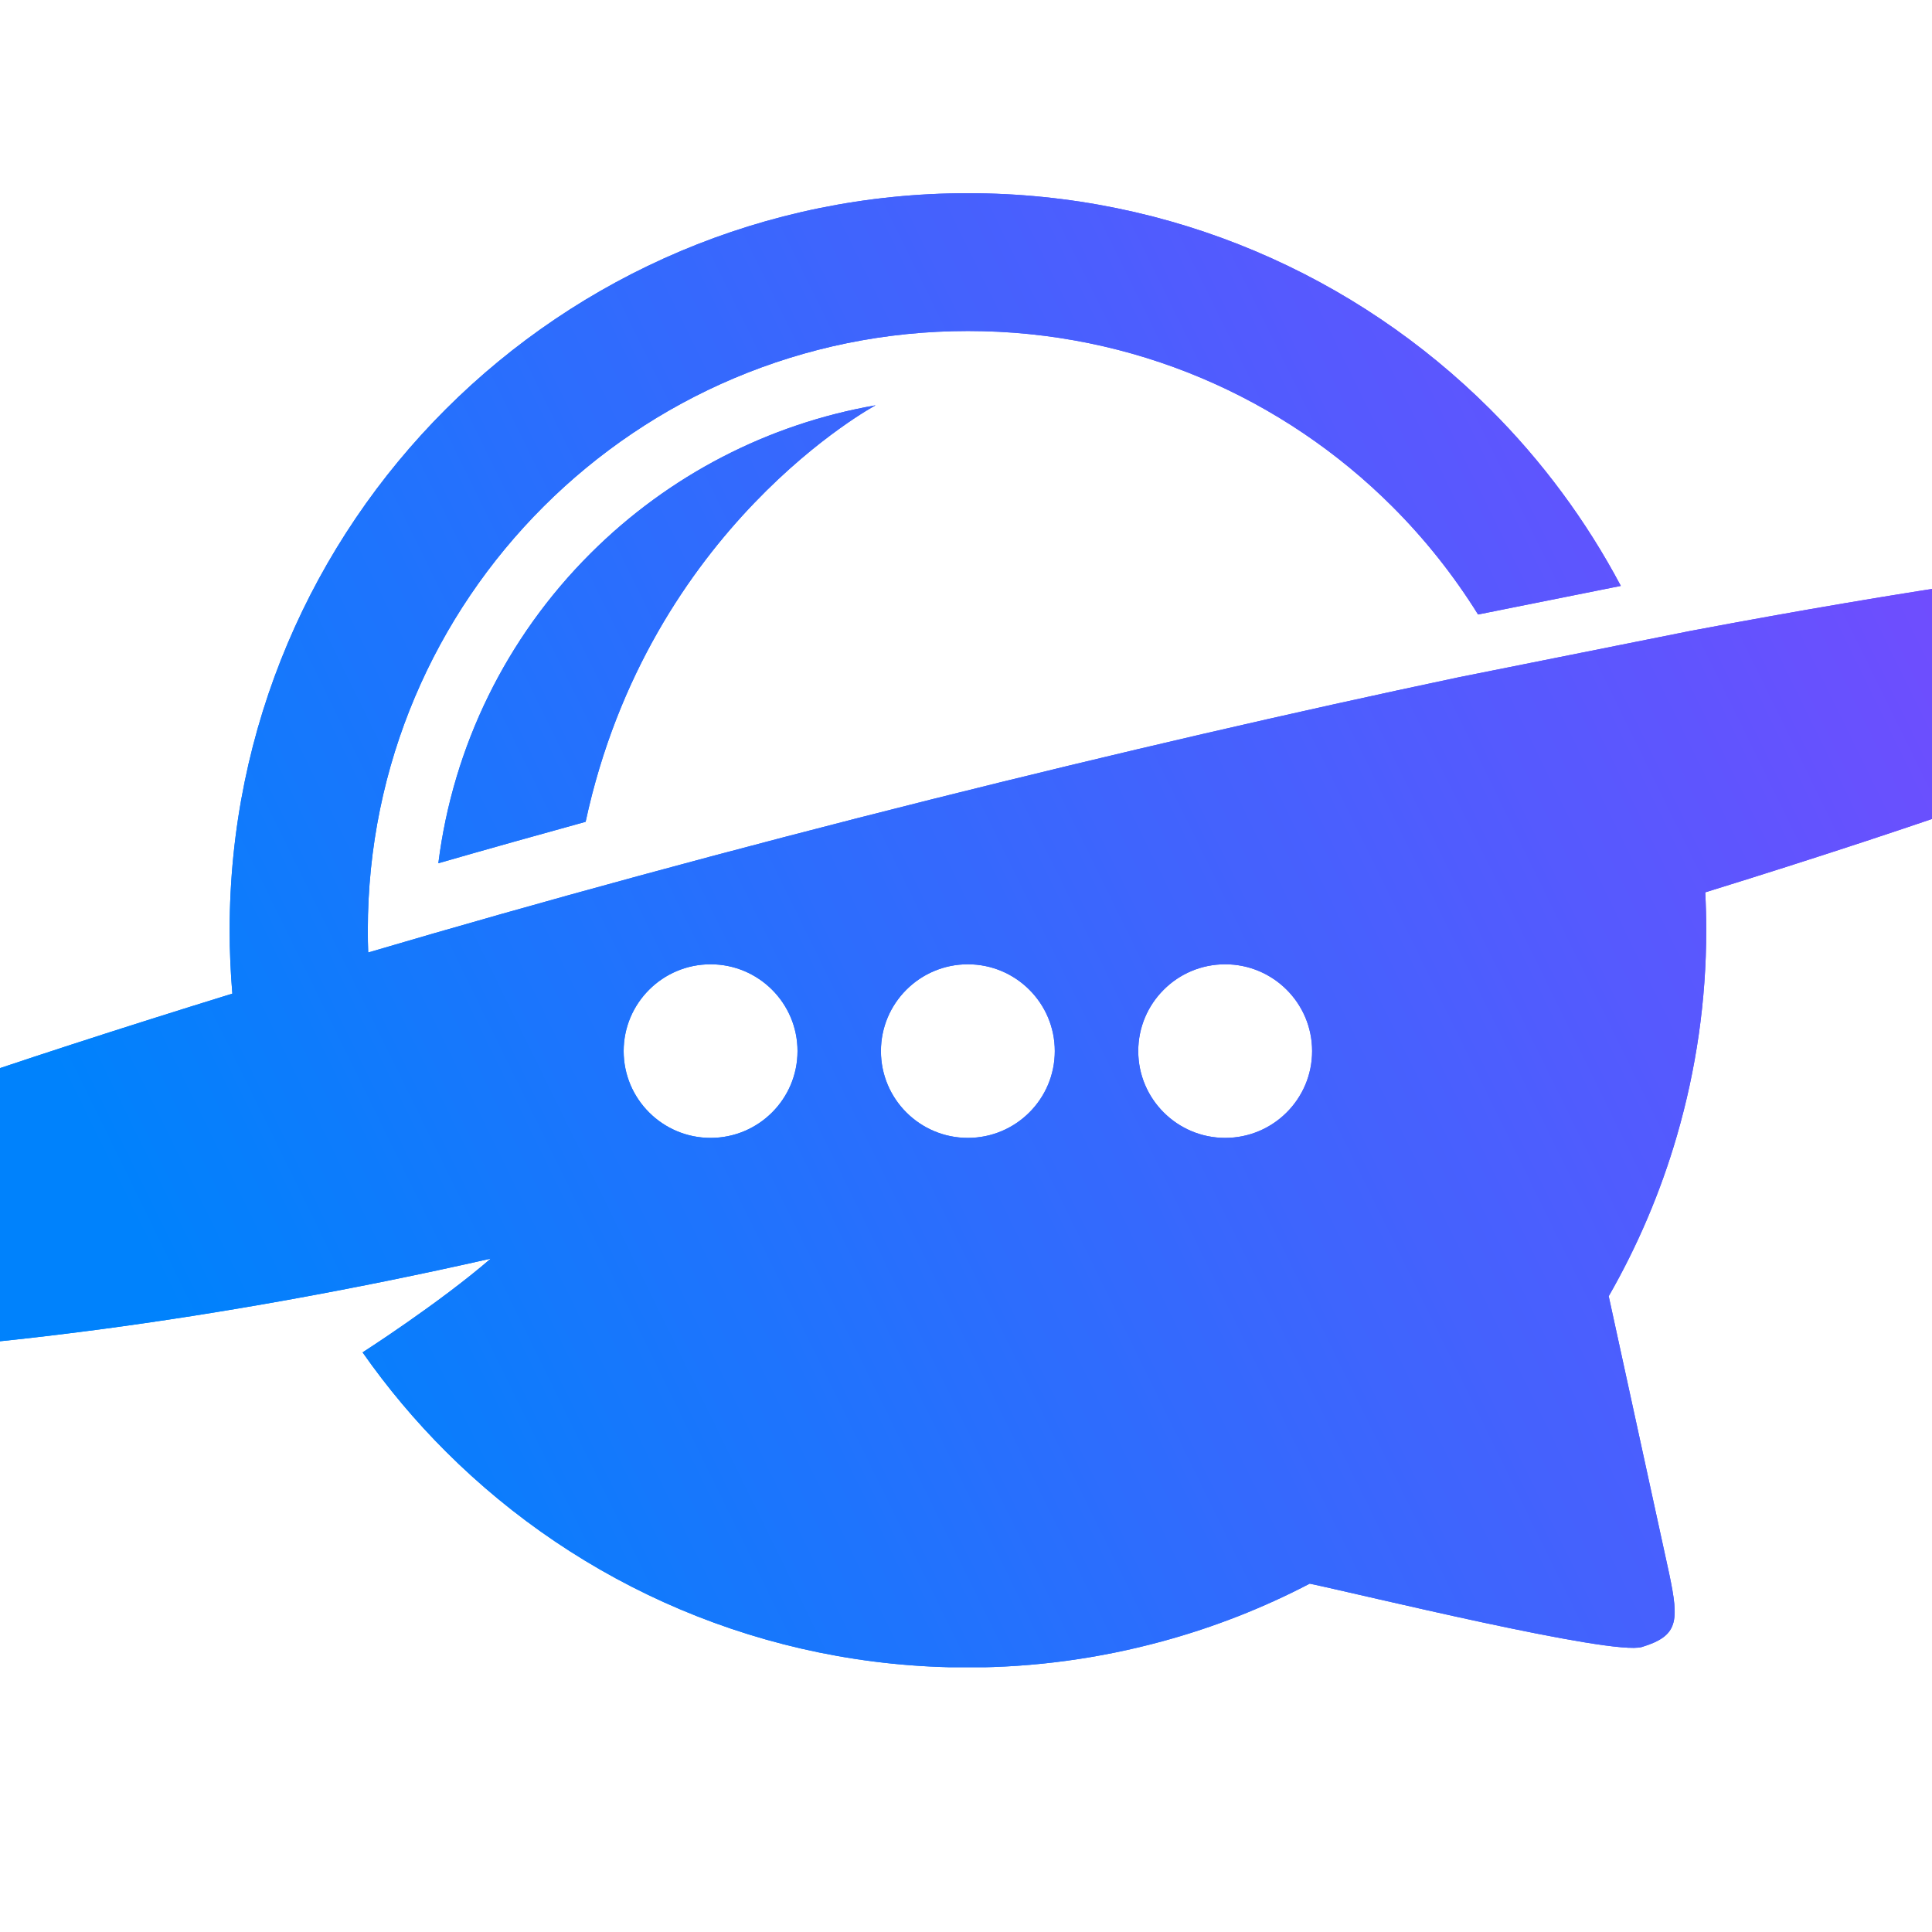<svg xmlns="http://www.w3.org/2000/svg" xmlns:xlink="http://www.w3.org/1999/xlink" width="500" zoomAndPan="magnify" viewBox="0 0 375 375" height="500" preserveAspectRatio="xMidYMid meet" version="1.2"><defs><clipPath id="34a0dc9190"><path d="M 0 37.5 L 375 37.5 L 375 323.609 L 0 323.609 Z M 0 37.5 "/></clipPath><clipPath id="79fd0c3efb"><path d="M 289.594 185.57 C 289.594 185.57 295.879 196.848 290.688 235.395 C 294.492 228.305 297.57 220.793 299.844 212.957 C 302.73 202.996 304.297 192.375 304.367 181.258 C 299.504 182.688 294.582 184.129 289.594 185.57 M 187.859 187.168 C 192.52 187.168 196.734 189.051 199.789 192.105 C 202.848 195.156 204.734 199.363 204.734 204.016 C 204.734 208.668 202.848 212.875 199.789 215.926 C 196.734 218.98 192.52 220.863 187.859 220.863 C 183.203 220.863 178.988 218.98 175.93 215.926 C 172.875 212.875 170.988 208.668 170.988 204.016 C 170.988 199.363 172.875 195.156 175.93 192.105 C 178.988 189.051 183.203 187.168 187.859 187.168 Z M 237.809 187.168 C 242.465 187.168 246.68 189.051 249.738 192.105 C 252.793 195.156 254.68 199.363 254.68 204.016 C 254.68 208.668 252.793 212.875 249.738 215.926 C 246.68 218.98 242.465 220.863 237.809 220.863 C 233.148 220.863 228.934 218.98 225.879 215.926 C 222.82 212.875 220.934 208.668 220.934 204.016 C 220.934 199.363 222.82 195.156 225.879 192.105 C 228.922 189.051 233.148 187.168 237.809 187.168 Z M 137.926 187.168 C 142.582 187.168 146.797 189.051 149.855 192.105 C 152.91 195.156 154.797 199.363 154.797 204.016 C 154.797 208.668 152.91 212.875 149.855 215.926 C 146.797 218.98 142.582 220.863 137.926 220.863 C 133.266 220.863 129.051 218.98 125.996 215.926 C 122.938 212.875 121.051 208.668 121.051 204.016 C 121.051 199.363 122.938 195.156 125.996 192.105 C 129.051 189.051 133.266 187.168 137.926 187.168 Z M 113.668 159.512 C 126.008 102.199 169.953 78.668 169.953 78.668 C 149.117 82.301 129.836 92.227 114.609 107.43 C 98.215 123.797 87.934 144.887 85.082 167.555 C 94.59 164.82 104.121 162.145 113.668 159.512 Z M 70.379 262.496 C 75.195 269.383 80.613 275.828 86.547 281.75 C 112.473 307.637 148.309 323.656 187.871 323.656 C 200.777 323.656 213.438 321.887 225.582 318.586 C 235.648 315.852 245.238 312.074 254.215 307.387 C 263.52 309.316 312.965 321.445 318.715 319.676 C 325.773 317.508 325.93 314.715 324 305.504 L 312.25 251.594 C 317.828 241.871 322.316 231.402 325.512 220.363 C 329.203 207.613 331.18 194.258 331.18 180.566 C 331.18 178.094 331.113 175.645 330.988 173.203 C 417.418 146.477 474.465 122.414 471.816 111.875 C 469.262 101.723 411.93 106.656 328.305 122.426 L 328.281 122.426 L 283.379 131.41 L 283.359 131.41 C 251.387 138.16 216.812 146.137 180.852 155.145 C 141.879 164.922 104.93 175.008 71.469 184.879 C 71.41 183.449 71.391 182.008 71.391 180.555 C 71.391 148.438 84.422 119.363 105.508 98.316 C 126.586 77.273 155.707 64.25 187.883 64.25 C 220.059 64.25 249.168 77.262 270.246 98.316 C 276.562 104.625 282.152 111.66 286.891 119.273 L 314.602 113.723 C 307.875 101.031 299.285 89.457 289.199 79.395 C 263.27 53.52 227.445 37.5 187.871 37.5 C 148.309 37.5 112.473 53.52 86.547 79.406 C 60.605 105.297 44.574 141.074 44.574 180.578 C 44.574 184.719 44.758 188.812 45.098 192.863 C -41.527 219.637 -99.109 242.223 -96.074 254.297 C -93.043 266.367 -14.258 269.066 95.25 244.301 C 85.215 252.98 70.379 262.496 70.379 262.496 Z M 70.379 262.496 "/></clipPath><linearGradient x1="69.419" gradientTransform="matrix(1.136,0,0,1.134,-99.108,37.5)" y1="215.898" x2="435.167" gradientUnits="userSpaceOnUse" y2="36.467" id="674a228401"><stop style="stop-color:#0082fc;stop-opacity:1;" offset="0"/><stop style="stop-color:#0082fc;stop-opacity:1;" offset="0.125"/><stop style="stop-color:#0082fc;stop-opacity:1;" offset="0.133"/><stop style="stop-color:#0182fc;stop-opacity:1;" offset="0.137"/><stop style="stop-color:#0181fc;stop-opacity:1;" offset="0.141"/><stop style="stop-color:#0281fc;stop-opacity:1;" offset="0.145"/><stop style="stop-color:#0281fc;stop-opacity:1;" offset="0.148"/><stop style="stop-color:#0381fc;stop-opacity:1;" offset="0.152"/><stop style="stop-color:#0480fc;stop-opacity:1;" offset="0.156"/><stop style="stop-color:#0480fc;stop-opacity:1;" offset="0.16"/><stop style="stop-color:#0580fc;stop-opacity:1;" offset="0.164"/><stop style="stop-color:#0580fc;stop-opacity:1;" offset="0.168"/><stop style="stop-color:#067ffc;stop-opacity:1;" offset="0.172"/><stop style="stop-color:#067ffc;stop-opacity:1;" offset="0.176"/><stop style="stop-color:#077ffc;stop-opacity:1;" offset="0.18"/><stop style="stop-color:#077ffc;stop-opacity:1;" offset="0.184"/><stop style="stop-color:#087efc;stop-opacity:1;" offset="0.188"/><stop style="stop-color:#087efc;stop-opacity:1;" offset="0.191"/><stop style="stop-color:#097efc;stop-opacity:1;" offset="0.195"/><stop style="stop-color:#0a7efc;stop-opacity:1;" offset="0.199"/><stop style="stop-color:#0a7dfc;stop-opacity:1;" offset="0.203"/><stop style="stop-color:#0b7dfc;stop-opacity:1;" offset="0.207"/><stop style="stop-color:#0b7dfc;stop-opacity:1;" offset="0.211"/><stop style="stop-color:#0c7cfc;stop-opacity:1;" offset="0.215"/><stop style="stop-color:#0c7cfc;stop-opacity:1;" offset="0.219"/><stop style="stop-color:#0d7cfc;stop-opacity:1;" offset="0.223"/><stop style="stop-color:#0d7cfc;stop-opacity:1;" offset="0.227"/><stop style="stop-color:#0e7bfc;stop-opacity:1;" offset="0.23"/><stop style="stop-color:#0e7bfc;stop-opacity:1;" offset="0.234"/><stop style="stop-color:#0f7bfc;stop-opacity:1;" offset="0.238"/><stop style="stop-color:#107bfc;stop-opacity:1;" offset="0.242"/><stop style="stop-color:#107afc;stop-opacity:1;" offset="0.246"/><stop style="stop-color:#117afc;stop-opacity:1;" offset="0.25"/><stop style="stop-color:#117afc;stop-opacity:1;" offset="0.254"/><stop style="stop-color:#127afc;stop-opacity:1;" offset="0.258"/><stop style="stop-color:#1279fc;stop-opacity:1;" offset="0.262"/><stop style="stop-color:#1379fc;stop-opacity:1;" offset="0.266"/><stop style="stop-color:#1379fc;stop-opacity:1;" offset="0.27"/><stop style="stop-color:#1479fc;stop-opacity:1;" offset="0.273"/><stop style="stop-color:#1578fc;stop-opacity:1;" offset="0.277"/><stop style="stop-color:#1578fc;stop-opacity:1;" offset="0.281"/><stop style="stop-color:#1678fc;stop-opacity:1;" offset="0.285"/><stop style="stop-color:#1678fc;stop-opacity:1;" offset="0.289"/><stop style="stop-color:#1777fc;stop-opacity:1;" offset="0.293"/><stop style="stop-color:#1777fc;stop-opacity:1;" offset="0.297"/><stop style="stop-color:#1877fc;stop-opacity:1;" offset="0.301"/><stop style="stop-color:#1876fc;stop-opacity:1;" offset="0.305"/><stop style="stop-color:#1976fc;stop-opacity:1;" offset="0.309"/><stop style="stop-color:#1976fc;stop-opacity:1;" offset="0.312"/><stop style="stop-color:#1a76fd;stop-opacity:1;" offset="0.316"/><stop style="stop-color:#1b75fd;stop-opacity:1;" offset="0.32"/><stop style="stop-color:#1b75fd;stop-opacity:1;" offset="0.324"/><stop style="stop-color:#1c75fd;stop-opacity:1;" offset="0.328"/><stop style="stop-color:#1c75fd;stop-opacity:1;" offset="0.332"/><stop style="stop-color:#1d74fd;stop-opacity:1;" offset="0.336"/><stop style="stop-color:#1d74fd;stop-opacity:1;" offset="0.34"/><stop style="stop-color:#1e74fd;stop-opacity:1;" offset="0.344"/><stop style="stop-color:#1e74fd;stop-opacity:1;" offset="0.348"/><stop style="stop-color:#1f73fd;stop-opacity:1;" offset="0.352"/><stop style="stop-color:#1f73fd;stop-opacity:1;" offset="0.355"/><stop style="stop-color:#2073fd;stop-opacity:1;" offset="0.359"/><stop style="stop-color:#2173fd;stop-opacity:1;" offset="0.363"/><stop style="stop-color:#2172fd;stop-opacity:1;" offset="0.367"/><stop style="stop-color:#2272fd;stop-opacity:1;" offset="0.371"/><stop style="stop-color:#2272fd;stop-opacity:1;" offset="0.375"/><stop style="stop-color:#2372fd;stop-opacity:1;" offset="0.379"/><stop style="stop-color:#2371fd;stop-opacity:1;" offset="0.383"/><stop style="stop-color:#2471fd;stop-opacity:1;" offset="0.387"/><stop style="stop-color:#2471fd;stop-opacity:1;" offset="0.391"/><stop style="stop-color:#2571fd;stop-opacity:1;" offset="0.395"/><stop style="stop-color:#2570fd;stop-opacity:1;" offset="0.398"/><stop style="stop-color:#2670fd;stop-opacity:1;" offset="0.402"/><stop style="stop-color:#2770fd;stop-opacity:1;" offset="0.406"/><stop style="stop-color:#276ffd;stop-opacity:1;" offset="0.41"/><stop style="stop-color:#286ffd;stop-opacity:1;" offset="0.414"/><stop style="stop-color:#286ffd;stop-opacity:1;" offset="0.418"/><stop style="stop-color:#296ffd;stop-opacity:1;" offset="0.422"/><stop style="stop-color:#296efd;stop-opacity:1;" offset="0.426"/><stop style="stop-color:#2a6efd;stop-opacity:1;" offset="0.43"/><stop style="stop-color:#2a6efd;stop-opacity:1;" offset="0.434"/><stop style="stop-color:#2b6efd;stop-opacity:1;" offset="0.438"/><stop style="stop-color:#2b6dfd;stop-opacity:1;" offset="0.441"/><stop style="stop-color:#2c6dfd;stop-opacity:1;" offset="0.445"/><stop style="stop-color:#2d6dfd;stop-opacity:1;" offset="0.449"/><stop style="stop-color:#2d6dfd;stop-opacity:1;" offset="0.453"/><stop style="stop-color:#2e6cfd;stop-opacity:1;" offset="0.457"/><stop style="stop-color:#2e6cfd;stop-opacity:1;" offset="0.461"/><stop style="stop-color:#2f6cfd;stop-opacity:1;" offset="0.465"/><stop style="stop-color:#2f6cfd;stop-opacity:1;" offset="0.469"/><stop style="stop-color:#306bfd;stop-opacity:1;" offset="0.473"/><stop style="stop-color:#306bfd;stop-opacity:1;" offset="0.477"/><stop style="stop-color:#316bfd;stop-opacity:1;" offset="0.48"/><stop style="stop-color:#326bfd;stop-opacity:1;" offset="0.484"/><stop style="stop-color:#326afd;stop-opacity:1;" offset="0.488"/><stop style="stop-color:#336afd;stop-opacity:1;" offset="0.492"/><stop style="stop-color:#336afd;stop-opacity:1;" offset="0.496"/><stop style="stop-color:#3469fd;stop-opacity:1;" offset="0.5"/><stop style="stop-color:#3469fd;stop-opacity:1;" offset="0.504"/><stop style="stop-color:#3569fd;stop-opacity:1;" offset="0.508"/><stop style="stop-color:#3569fd;stop-opacity:1;" offset="0.512"/><stop style="stop-color:#3668fd;stop-opacity:1;" offset="0.516"/><stop style="stop-color:#3668fd;stop-opacity:1;" offset="0.52"/><stop style="stop-color:#3768fd;stop-opacity:1;" offset="0.523"/><stop style="stop-color:#3868fd;stop-opacity:1;" offset="0.527"/><stop style="stop-color:#3867fd;stop-opacity:1;" offset="0.531"/><stop style="stop-color:#3967fd;stop-opacity:1;" offset="0.535"/><stop style="stop-color:#3967fd;stop-opacity:1;" offset="0.539"/><stop style="stop-color:#3a67fd;stop-opacity:1;" offset="0.543"/><stop style="stop-color:#3a66fd;stop-opacity:1;" offset="0.547"/><stop style="stop-color:#3b66fd;stop-opacity:1;" offset="0.551"/><stop style="stop-color:#3b66fd;stop-opacity:1;" offset="0.555"/><stop style="stop-color:#3c66fd;stop-opacity:1;" offset="0.559"/><stop style="stop-color:#3c65fd;stop-opacity:1;" offset="0.562"/><stop style="stop-color:#3d65fd;stop-opacity:1;" offset="0.566"/><stop style="stop-color:#3e65fd;stop-opacity:1;" offset="0.57"/><stop style="stop-color:#3e65fd;stop-opacity:1;" offset="0.574"/><stop style="stop-color:#3f64fd;stop-opacity:1;" offset="0.578"/><stop style="stop-color:#3f64fd;stop-opacity:1;" offset="0.582"/><stop style="stop-color:#4064fd;stop-opacity:1;" offset="0.586"/><stop style="stop-color:#4064fd;stop-opacity:1;" offset="0.59"/><stop style="stop-color:#4163fd;stop-opacity:1;" offset="0.594"/><stop style="stop-color:#4163fd;stop-opacity:1;" offset="0.598"/><stop style="stop-color:#4263fd;stop-opacity:1;" offset="0.602"/><stop style="stop-color:#4262fd;stop-opacity:1;" offset="0.605"/><stop style="stop-color:#4362fd;stop-opacity:1;" offset="0.609"/><stop style="stop-color:#4462fd;stop-opacity:1;" offset="0.613"/><stop style="stop-color:#4462fd;stop-opacity:1;" offset="0.617"/><stop style="stop-color:#4561fd;stop-opacity:1;" offset="0.621"/><stop style="stop-color:#4561fd;stop-opacity:1;" offset="0.625"/><stop style="stop-color:#4661fd;stop-opacity:1;" offset="0.629"/><stop style="stop-color:#4661fd;stop-opacity:1;" offset="0.633"/><stop style="stop-color:#4760fd;stop-opacity:1;" offset="0.637"/><stop style="stop-color:#4760fe;stop-opacity:1;" offset="0.641"/><stop style="stop-color:#4860fe;stop-opacity:1;" offset="0.645"/><stop style="stop-color:#4860fe;stop-opacity:1;" offset="0.648"/><stop style="stop-color:#495ffe;stop-opacity:1;" offset="0.652"/><stop style="stop-color:#4a5ffe;stop-opacity:1;" offset="0.656"/><stop style="stop-color:#4a5ffe;stop-opacity:1;" offset="0.66"/><stop style="stop-color:#4b5ffe;stop-opacity:1;" offset="0.664"/><stop style="stop-color:#4b5efe;stop-opacity:1;" offset="0.668"/><stop style="stop-color:#4c5efe;stop-opacity:1;" offset="0.672"/><stop style="stop-color:#4c5efe;stop-opacity:1;" offset="0.676"/><stop style="stop-color:#4d5efe;stop-opacity:1;" offset="0.68"/><stop style="stop-color:#4d5dfe;stop-opacity:1;" offset="0.684"/><stop style="stop-color:#4e5dfe;stop-opacity:1;" offset="0.688"/><stop style="stop-color:#4f5dfe;stop-opacity:1;" offset="0.691"/><stop style="stop-color:#4f5cfe;stop-opacity:1;" offset="0.695"/><stop style="stop-color:#505cfe;stop-opacity:1;" offset="0.699"/><stop style="stop-color:#505cfe;stop-opacity:1;" offset="0.703"/><stop style="stop-color:#515cfe;stop-opacity:1;" offset="0.707"/><stop style="stop-color:#515bfe;stop-opacity:1;" offset="0.711"/><stop style="stop-color:#525bfe;stop-opacity:1;" offset="0.715"/><stop style="stop-color:#525bfe;stop-opacity:1;" offset="0.719"/><stop style="stop-color:#535bfe;stop-opacity:1;" offset="0.723"/><stop style="stop-color:#535afe;stop-opacity:1;" offset="0.727"/><stop style="stop-color:#545afe;stop-opacity:1;" offset="0.73"/><stop style="stop-color:#555afe;stop-opacity:1;" offset="0.734"/><stop style="stop-color:#555afe;stop-opacity:1;" offset="0.738"/><stop style="stop-color:#5659fe;stop-opacity:1;" offset="0.742"/><stop style="stop-color:#5659fe;stop-opacity:1;" offset="0.746"/><stop style="stop-color:#5759fe;stop-opacity:1;" offset="0.75"/><stop style="stop-color:#5759fe;stop-opacity:1;" offset="0.754"/><stop style="stop-color:#5858fe;stop-opacity:1;" offset="0.758"/><stop style="stop-color:#5858fe;stop-opacity:1;" offset="0.762"/><stop style="stop-color:#5958fe;stop-opacity:1;" offset="0.766"/><stop style="stop-color:#5958fe;stop-opacity:1;" offset="0.77"/><stop style="stop-color:#5a57fe;stop-opacity:1;" offset="0.773"/><stop style="stop-color:#5b57fe;stop-opacity:1;" offset="0.777"/><stop style="stop-color:#5b57fe;stop-opacity:1;" offset="0.781"/><stop style="stop-color:#5c57fe;stop-opacity:1;" offset="0.785"/><stop style="stop-color:#5c56fe;stop-opacity:1;" offset="0.789"/><stop style="stop-color:#5d56fe;stop-opacity:1;" offset="0.793"/><stop style="stop-color:#5d56fe;stop-opacity:1;" offset="0.797"/><stop style="stop-color:#5e55fe;stop-opacity:1;" offset="0.801"/><stop style="stop-color:#5e55fe;stop-opacity:1;" offset="0.805"/><stop style="stop-color:#5f55fe;stop-opacity:1;" offset="0.809"/><stop style="stop-color:#5f55fe;stop-opacity:1;" offset="0.812"/><stop style="stop-color:#6054fe;stop-opacity:1;" offset="0.816"/><stop style="stop-color:#6154fe;stop-opacity:1;" offset="0.82"/><stop style="stop-color:#6154fe;stop-opacity:1;" offset="0.824"/><stop style="stop-color:#6254fe;stop-opacity:1;" offset="0.828"/><stop style="stop-color:#6253fe;stop-opacity:1;" offset="0.832"/><stop style="stop-color:#6353fe;stop-opacity:1;" offset="0.836"/><stop style="stop-color:#6353fe;stop-opacity:1;" offset="0.84"/><stop style="stop-color:#6453fe;stop-opacity:1;" offset="0.844"/><stop style="stop-color:#6452fe;stop-opacity:1;" offset="0.848"/><stop style="stop-color:#6552fe;stop-opacity:1;" offset="0.852"/><stop style="stop-color:#6552fe;stop-opacity:1;" offset="0.855"/><stop style="stop-color:#6652fe;stop-opacity:1;" offset="0.859"/><stop style="stop-color:#6751fe;stop-opacity:1;" offset="0.863"/><stop style="stop-color:#6751fe;stop-opacity:1;" offset="0.867"/><stop style="stop-color:#6851fe;stop-opacity:1;" offset="0.871"/><stop style="stop-color:#6851fe;stop-opacity:1;" offset="0.875"/><stop style="stop-color:#6950fe;stop-opacity:1;" offset="0.879"/><stop style="stop-color:#6950fe;stop-opacity:1;" offset="0.883"/><stop style="stop-color:#6a50fe;stop-opacity:1;" offset="0.887"/><stop style="stop-color:#6a4ffe;stop-opacity:1;" offset="0.891"/><stop style="stop-color:#6b4ffe;stop-opacity:1;" offset="0.895"/><stop style="stop-color:#6b4ffe;stop-opacity:1;" offset="0.898"/><stop style="stop-color:#6c4ffe;stop-opacity:1;" offset="0.902"/><stop style="stop-color:#6d4efe;stop-opacity:1;" offset="0.906"/><stop style="stop-color:#6d4efe;stop-opacity:1;" offset="0.91"/><stop style="stop-color:#6e4efe;stop-opacity:1;" offset="0.914"/><stop style="stop-color:#6e4efe;stop-opacity:1;" offset="0.918"/><stop style="stop-color:#6f4dfe;stop-opacity:1;" offset="0.922"/><stop style="stop-color:#6f4dfe;stop-opacity:1;" offset="0.926"/><stop style="stop-color:#704dfe;stop-opacity:1;" offset="0.93"/><stop style="stop-color:#704dfe;stop-opacity:1;" offset="0.934"/><stop style="stop-color:#714cfe;stop-opacity:1;" offset="0.938"/><stop style="stop-color:#724cfe;stop-opacity:1;" offset="0.941"/><stop style="stop-color:#724cfe;stop-opacity:1;" offset="0.945"/><stop style="stop-color:#734cfe;stop-opacity:1;" offset="0.949"/><stop style="stop-color:#734bfe;stop-opacity:1;" offset="0.953"/><stop style="stop-color:#744bfe;stop-opacity:1;" offset="0.957"/><stop style="stop-color:#744bfe;stop-opacity:1;" offset="0.961"/><stop style="stop-color:#754bff;stop-opacity:1;" offset="0.965"/><stop style="stop-color:#754aff;stop-opacity:1;" offset="0.969"/><stop style="stop-color:#764aff;stop-opacity:1;" offset="0.973"/><stop style="stop-color:#764aff;stop-opacity:1;" offset="0.977"/><stop style="stop-color:#774aff;stop-opacity:1;" offset="0.98"/><stop style="stop-color:#7849ff;stop-opacity:1;" offset="0.984"/><stop style="stop-color:#7849ff;stop-opacity:1;" offset="0.988"/><stop style="stop-color:#7949ff;stop-opacity:1;" offset="0.992"/><stop style="stop-color:#7948ff;stop-opacity:1;" offset="0.996"/><stop style="stop-color:#7a48ff;stop-opacity:1;" offset="1"/></linearGradient><linearGradient x1="69.419" gradientTransform="matrix(1.136,0,0,1.134,-99.108,37.5)" y1="215.898" x2="435.167" gradientUnits="userSpaceOnUse" y2="36.467" id="e9b1a27ba3"><stop style="stop-color:#0082fc;stop-opacity:1;" offset="0"/><stop style="stop-color:#0082fc;stop-opacity:1;" offset="0.125"/><stop style="stop-color:#0082fc;stop-opacity:1;" offset="0.133"/><stop style="stop-color:#0182fc;stop-opacity:1;" offset="0.137"/><stop style="stop-color:#0181fc;stop-opacity:1;" offset="0.141"/><stop style="stop-color:#0281fc;stop-opacity:1;" offset="0.145"/><stop style="stop-color:#0281fc;stop-opacity:1;" offset="0.148"/><stop style="stop-color:#0381fc;stop-opacity:1;" offset="0.152"/><stop style="stop-color:#0480fc;stop-opacity:1;" offset="0.156"/><stop style="stop-color:#0480fc;stop-opacity:1;" offset="0.16"/><stop style="stop-color:#0580fc;stop-opacity:1;" offset="0.164"/><stop style="stop-color:#0580fc;stop-opacity:1;" offset="0.168"/><stop style="stop-color:#067ffc;stop-opacity:1;" offset="0.172"/><stop style="stop-color:#067ffc;stop-opacity:1;" offset="0.176"/><stop style="stop-color:#077ffc;stop-opacity:1;" offset="0.18"/><stop style="stop-color:#077ffc;stop-opacity:1;" offset="0.184"/><stop style="stop-color:#087efc;stop-opacity:1;" offset="0.188"/><stop style="stop-color:#087efc;stop-opacity:1;" offset="0.191"/><stop style="stop-color:#097efc;stop-opacity:1;" offset="0.195"/><stop style="stop-color:#0a7efc;stop-opacity:1;" offset="0.199"/><stop style="stop-color:#0a7dfc;stop-opacity:1;" offset="0.203"/><stop style="stop-color:#0b7dfc;stop-opacity:1;" offset="0.207"/><stop style="stop-color:#0b7dfc;stop-opacity:1;" offset="0.211"/><stop style="stop-color:#0c7cfc;stop-opacity:1;" offset="0.215"/><stop style="stop-color:#0c7cfc;stop-opacity:1;" offset="0.219"/><stop style="stop-color:#0d7cfc;stop-opacity:1;" offset="0.223"/><stop style="stop-color:#0d7cfc;stop-opacity:1;" offset="0.227"/><stop style="stop-color:#0e7bfc;stop-opacity:1;" offset="0.23"/><stop style="stop-color:#0e7bfc;stop-opacity:1;" offset="0.234"/><stop style="stop-color:#0f7bfc;stop-opacity:1;" offset="0.238"/><stop style="stop-color:#107bfc;stop-opacity:1;" offset="0.242"/><stop style="stop-color:#107afc;stop-opacity:1;" offset="0.246"/><stop style="stop-color:#117afc;stop-opacity:1;" offset="0.25"/><stop style="stop-color:#117afc;stop-opacity:1;" offset="0.254"/><stop style="stop-color:#127afc;stop-opacity:1;" offset="0.258"/><stop style="stop-color:#1279fc;stop-opacity:1;" offset="0.262"/><stop style="stop-color:#1379fc;stop-opacity:1;" offset="0.266"/><stop style="stop-color:#1379fc;stop-opacity:1;" offset="0.27"/><stop style="stop-color:#1479fc;stop-opacity:1;" offset="0.273"/><stop style="stop-color:#1578fc;stop-opacity:1;" offset="0.277"/><stop style="stop-color:#1578fc;stop-opacity:1;" offset="0.281"/><stop style="stop-color:#1678fc;stop-opacity:1;" offset="0.285"/><stop style="stop-color:#1678fc;stop-opacity:1;" offset="0.289"/><stop style="stop-color:#1777fc;stop-opacity:1;" offset="0.293"/><stop style="stop-color:#1777fc;stop-opacity:1;" offset="0.297"/><stop style="stop-color:#1877fc;stop-opacity:1;" offset="0.301"/><stop style="stop-color:#1876fc;stop-opacity:1;" offset="0.305"/><stop style="stop-color:#1976fc;stop-opacity:1;" offset="0.309"/><stop style="stop-color:#1976fc;stop-opacity:1;" offset="0.312"/><stop style="stop-color:#1a76fd;stop-opacity:1;" offset="0.316"/><stop style="stop-color:#1b75fd;stop-opacity:1;" offset="0.32"/><stop style="stop-color:#1b75fd;stop-opacity:1;" offset="0.324"/><stop style="stop-color:#1c75fd;stop-opacity:1;" offset="0.328"/><stop style="stop-color:#1c75fd;stop-opacity:1;" offset="0.332"/><stop style="stop-color:#1d74fd;stop-opacity:1;" offset="0.336"/><stop style="stop-color:#1d74fd;stop-opacity:1;" offset="0.34"/><stop style="stop-color:#1e74fd;stop-opacity:1;" offset="0.344"/><stop style="stop-color:#1e74fd;stop-opacity:1;" offset="0.348"/><stop style="stop-color:#1f73fd;stop-opacity:1;" offset="0.352"/><stop style="stop-color:#1f73fd;stop-opacity:1;" offset="0.355"/><stop style="stop-color:#2073fd;stop-opacity:1;" offset="0.359"/><stop style="stop-color:#2173fd;stop-opacity:1;" offset="0.363"/><stop style="stop-color:#2172fd;stop-opacity:1;" offset="0.367"/><stop style="stop-color:#2272fd;stop-opacity:1;" offset="0.371"/><stop style="stop-color:#2272fd;stop-opacity:1;" offset="0.375"/><stop style="stop-color:#2372fd;stop-opacity:1;" offset="0.379"/><stop style="stop-color:#2371fd;stop-opacity:1;" offset="0.383"/><stop style="stop-color:#2471fd;stop-opacity:1;" offset="0.387"/><stop style="stop-color:#2471fd;stop-opacity:1;" offset="0.391"/><stop style="stop-color:#2571fd;stop-opacity:1;" offset="0.395"/><stop style="stop-color:#2570fd;stop-opacity:1;" offset="0.398"/><stop style="stop-color:#2670fd;stop-opacity:1;" offset="0.402"/><stop style="stop-color:#2770fd;stop-opacity:1;" offset="0.406"/><stop style="stop-color:#276ffd;stop-opacity:1;" offset="0.41"/><stop style="stop-color:#286ffd;stop-opacity:1;" offset="0.414"/><stop style="stop-color:#286ffd;stop-opacity:1;" offset="0.418"/><stop style="stop-color:#296ffd;stop-opacity:1;" offset="0.422"/><stop style="stop-color:#296efd;stop-opacity:1;" offset="0.426"/><stop style="stop-color:#2a6efd;stop-opacity:1;" offset="0.43"/><stop style="stop-color:#2a6efd;stop-opacity:1;" offset="0.434"/><stop style="stop-color:#2b6efd;stop-opacity:1;" offset="0.438"/><stop style="stop-color:#2b6dfd;stop-opacity:1;" offset="0.441"/><stop style="stop-color:#2c6dfd;stop-opacity:1;" offset="0.445"/><stop style="stop-color:#2d6dfd;stop-opacity:1;" offset="0.449"/><stop style="stop-color:#2d6dfd;stop-opacity:1;" offset="0.453"/><stop style="stop-color:#2e6cfd;stop-opacity:1;" offset="0.457"/><stop style="stop-color:#2e6cfd;stop-opacity:1;" offset="0.461"/><stop style="stop-color:#2f6cfd;stop-opacity:1;" offset="0.465"/><stop style="stop-color:#2f6cfd;stop-opacity:1;" offset="0.469"/><stop style="stop-color:#306bfd;stop-opacity:1;" offset="0.473"/><stop style="stop-color:#306bfd;stop-opacity:1;" offset="0.477"/><stop style="stop-color:#316bfd;stop-opacity:1;" offset="0.48"/><stop style="stop-color:#326bfd;stop-opacity:1;" offset="0.484"/><stop style="stop-color:#326afd;stop-opacity:1;" offset="0.488"/><stop style="stop-color:#336afd;stop-opacity:1;" offset="0.492"/><stop style="stop-color:#336afd;stop-opacity:1;" offset="0.496"/><stop style="stop-color:#3469fd;stop-opacity:1;" offset="0.5"/><stop style="stop-color:#3469fd;stop-opacity:1;" offset="0.504"/><stop style="stop-color:#3569fd;stop-opacity:1;" offset="0.508"/><stop style="stop-color:#3569fd;stop-opacity:1;" offset="0.512"/><stop style="stop-color:#3668fd;stop-opacity:1;" offset="0.516"/><stop style="stop-color:#3668fd;stop-opacity:1;" offset="0.52"/><stop style="stop-color:#3768fd;stop-opacity:1;" offset="0.523"/><stop style="stop-color:#3868fd;stop-opacity:1;" offset="0.527"/><stop style="stop-color:#3867fd;stop-opacity:1;" offset="0.531"/><stop style="stop-color:#3967fd;stop-opacity:1;" offset="0.535"/><stop style="stop-color:#3967fd;stop-opacity:1;" offset="0.539"/><stop style="stop-color:#3a67fd;stop-opacity:1;" offset="0.543"/><stop style="stop-color:#3a66fd;stop-opacity:1;" offset="0.547"/><stop style="stop-color:#3b66fd;stop-opacity:1;" offset="0.551"/><stop style="stop-color:#3b66fd;stop-opacity:1;" offset="0.555"/><stop style="stop-color:#3c66fd;stop-opacity:1;" offset="0.559"/><stop style="stop-color:#3c65fd;stop-opacity:1;" offset="0.562"/><stop style="stop-color:#3d65fd;stop-opacity:1;" offset="0.566"/><stop style="stop-color:#3e65fd;stop-opacity:1;" offset="0.57"/><stop style="stop-color:#3e65fd;stop-opacity:1;" offset="0.574"/><stop style="stop-color:#3f64fd;stop-opacity:1;" offset="0.578"/><stop style="stop-color:#3f64fd;stop-opacity:1;" offset="0.582"/><stop style="stop-color:#4064fd;stop-opacity:1;" offset="0.586"/><stop style="stop-color:#4064fd;stop-opacity:1;" offset="0.59"/><stop style="stop-color:#4163fd;stop-opacity:1;" offset="0.594"/><stop style="stop-color:#4163fd;stop-opacity:1;" offset="0.598"/><stop style="stop-color:#4263fd;stop-opacity:1;" offset="0.602"/><stop style="stop-color:#4262fd;stop-opacity:1;" offset="0.605"/><stop style="stop-color:#4362fd;stop-opacity:1;" offset="0.609"/><stop style="stop-color:#4462fd;stop-opacity:1;" offset="0.613"/><stop style="stop-color:#4462fd;stop-opacity:1;" offset="0.617"/><stop style="stop-color:#4561fd;stop-opacity:1;" offset="0.621"/><stop style="stop-color:#4561fd;stop-opacity:1;" offset="0.625"/><stop style="stop-color:#4661fd;stop-opacity:1;" offset="0.629"/><stop style="stop-color:#4661fd;stop-opacity:1;" offset="0.633"/><stop style="stop-color:#4760fd;stop-opacity:1;" offset="0.637"/><stop style="stop-color:#4760fe;stop-opacity:1;" offset="0.641"/><stop style="stop-color:#4860fe;stop-opacity:1;" offset="0.645"/><stop style="stop-color:#4860fe;stop-opacity:1;" offset="0.648"/><stop style="stop-color:#495ffe;stop-opacity:1;" offset="0.652"/><stop style="stop-color:#4a5ffe;stop-opacity:1;" offset="0.656"/><stop style="stop-color:#4a5ffe;stop-opacity:1;" offset="0.66"/><stop style="stop-color:#4b5ffe;stop-opacity:1;" offset="0.664"/><stop style="stop-color:#4b5efe;stop-opacity:1;" offset="0.668"/><stop style="stop-color:#4c5efe;stop-opacity:1;" offset="0.672"/><stop style="stop-color:#4c5efe;stop-opacity:1;" offset="0.676"/><stop style="stop-color:#4d5efe;stop-opacity:1;" offset="0.68"/><stop style="stop-color:#4d5dfe;stop-opacity:1;" offset="0.684"/><stop style="stop-color:#4e5dfe;stop-opacity:1;" offset="0.688"/><stop style="stop-color:#4f5dfe;stop-opacity:1;" offset="0.691"/><stop style="stop-color:#4f5cfe;stop-opacity:1;" offset="0.695"/><stop style="stop-color:#505cfe;stop-opacity:1;" offset="0.699"/><stop style="stop-color:#505cfe;stop-opacity:1;" offset="0.703"/><stop style="stop-color:#515cfe;stop-opacity:1;" offset="0.707"/><stop style="stop-color:#515bfe;stop-opacity:1;" offset="0.711"/><stop style="stop-color:#525bfe;stop-opacity:1;" offset="0.715"/><stop style="stop-color:#525bfe;stop-opacity:1;" offset="0.719"/><stop style="stop-color:#535bfe;stop-opacity:1;" offset="0.723"/><stop style="stop-color:#535afe;stop-opacity:1;" offset="0.727"/><stop style="stop-color:#545afe;stop-opacity:1;" offset="0.73"/><stop style="stop-color:#555afe;stop-opacity:1;" offset="0.734"/><stop style="stop-color:#555afe;stop-opacity:1;" offset="0.738"/><stop style="stop-color:#5659fe;stop-opacity:1;" offset="0.742"/><stop style="stop-color:#5659fe;stop-opacity:1;" offset="0.746"/><stop style="stop-color:#5759fe;stop-opacity:1;" offset="0.75"/><stop style="stop-color:#5759fe;stop-opacity:1;" offset="0.754"/><stop style="stop-color:#5858fe;stop-opacity:1;" offset="0.758"/><stop style="stop-color:#5858fe;stop-opacity:1;" offset="0.762"/><stop style="stop-color:#5958fe;stop-opacity:1;" offset="0.766"/><stop style="stop-color:#5958fe;stop-opacity:1;" offset="0.77"/><stop style="stop-color:#5a57fe;stop-opacity:1;" offset="0.773"/><stop style="stop-color:#5b57fe;stop-opacity:1;" offset="0.777"/><stop style="stop-color:#5b57fe;stop-opacity:1;" offset="0.781"/><stop style="stop-color:#5c57fe;stop-opacity:1;" offset="0.785"/><stop style="stop-color:#5c56fe;stop-opacity:1;" offset="0.789"/><stop style="stop-color:#5d56fe;stop-opacity:1;" offset="0.793"/><stop style="stop-color:#5d56fe;stop-opacity:1;" offset="0.797"/><stop style="stop-color:#5e55fe;stop-opacity:1;" offset="0.801"/><stop style="stop-color:#5e55fe;stop-opacity:1;" offset="0.805"/><stop style="stop-color:#5f55fe;stop-opacity:1;" offset="0.809"/><stop style="stop-color:#5f55fe;stop-opacity:1;" offset="0.812"/><stop style="stop-color:#6054fe;stop-opacity:1;" offset="0.816"/><stop style="stop-color:#6154fe;stop-opacity:1;" offset="0.82"/><stop style="stop-color:#6154fe;stop-opacity:1;" offset="0.824"/><stop style="stop-color:#6254fe;stop-opacity:1;" offset="0.828"/><stop style="stop-color:#6253fe;stop-opacity:1;" offset="0.832"/><stop style="stop-color:#6353fe;stop-opacity:1;" offset="0.836"/><stop style="stop-color:#6353fe;stop-opacity:1;" offset="0.84"/><stop style="stop-color:#6453fe;stop-opacity:1;" offset="0.844"/><stop style="stop-color:#6452fe;stop-opacity:1;" offset="0.848"/><stop style="stop-color:#6552fe;stop-opacity:1;" offset="0.852"/><stop style="stop-color:#6552fe;stop-opacity:1;" offset="0.855"/><stop style="stop-color:#6652fe;stop-opacity:1;" offset="0.859"/><stop style="stop-color:#6751fe;stop-opacity:1;" offset="0.863"/><stop style="stop-color:#6751fe;stop-opacity:1;" offset="0.867"/><stop style="stop-color:#6851fe;stop-opacity:1;" offset="0.871"/><stop style="stop-color:#6851fe;stop-opacity:1;" offset="0.875"/><stop style="stop-color:#6950fe;stop-opacity:1;" offset="0.879"/><stop style="stop-color:#6950fe;stop-opacity:1;" offset="0.883"/><stop style="stop-color:#6a50fe;stop-opacity:1;" offset="0.887"/><stop style="stop-color:#6a4ffe;stop-opacity:1;" offset="0.891"/><stop style="stop-color:#6b4ffe;stop-opacity:1;" offset="0.895"/><stop style="stop-color:#6b4ffe;stop-opacity:1;" offset="0.898"/><stop style="stop-color:#6c4ffe;stop-opacity:1;" offset="0.902"/><stop style="stop-color:#6d4efe;stop-opacity:1;" offset="0.906"/><stop style="stop-color:#6d4efe;stop-opacity:1;" offset="0.91"/><stop style="stop-color:#6e4efe;stop-opacity:1;" offset="0.914"/><stop style="stop-color:#6e4efe;stop-opacity:1;" offset="0.918"/><stop style="stop-color:#6f4dfe;stop-opacity:1;" offset="0.922"/><stop style="stop-color:#6f4dfe;stop-opacity:1;" offset="0.926"/><stop style="stop-color:#704dfe;stop-opacity:1;" offset="0.93"/><stop style="stop-color:#704dfe;stop-opacity:1;" offset="0.934"/><stop style="stop-color:#714cfe;stop-opacity:1;" offset="0.938"/><stop style="stop-color:#724cfe;stop-opacity:1;" offset="0.941"/><stop style="stop-color:#724cfe;stop-opacity:1;" offset="0.945"/><stop style="stop-color:#734cfe;stop-opacity:1;" offset="0.949"/><stop style="stop-color:#734bfe;stop-opacity:1;" offset="0.953"/><stop style="stop-color:#744bfe;stop-opacity:1;" offset="0.957"/><stop style="stop-color:#744bfe;stop-opacity:1;" offset="0.961"/><stop style="stop-color:#754bff;stop-opacity:1;" offset="0.965"/><stop style="stop-color:#754aff;stop-opacity:1;" offset="0.969"/><stop style="stop-color:#764aff;stop-opacity:1;" offset="0.973"/><stop style="stop-color:#764aff;stop-opacity:1;" offset="0.977"/><stop style="stop-color:#774aff;stop-opacity:1;" offset="0.98"/><stop style="stop-color:#7849ff;stop-opacity:1;" offset="0.984"/><stop style="stop-color:#7849ff;stop-opacity:1;" offset="0.988"/><stop style="stop-color:#7949ff;stop-opacity:1;" offset="0.992"/><stop style="stop-color:#7948ff;stop-opacity:1;" offset="0.996"/><stop style="stop-color:#7a48ff;stop-opacity:1;" offset="1"/></linearGradient></defs><g id="be2b9a5856"><g clip-rule="nonzero" clip-path="url(#34a0dc9190)"><g clip-rule="nonzero" clip-path="url(#79fd0c3efb)"><path style=" stroke:none;fill-rule:nonzero;fill:url(#674a228401);" d="M 0 37.5 L 0 323.609 L 375 323.609 L 375 37.5 Z M 0 37.5 "/><path style=" stroke:none;fill-rule:nonzero;fill:url(#e9b1a27ba3);" d="M 0 37.5 L 0 323.609 L 375 323.609 L 375 37.5 Z M 0 37.5 "/></g></g></g></svg>
